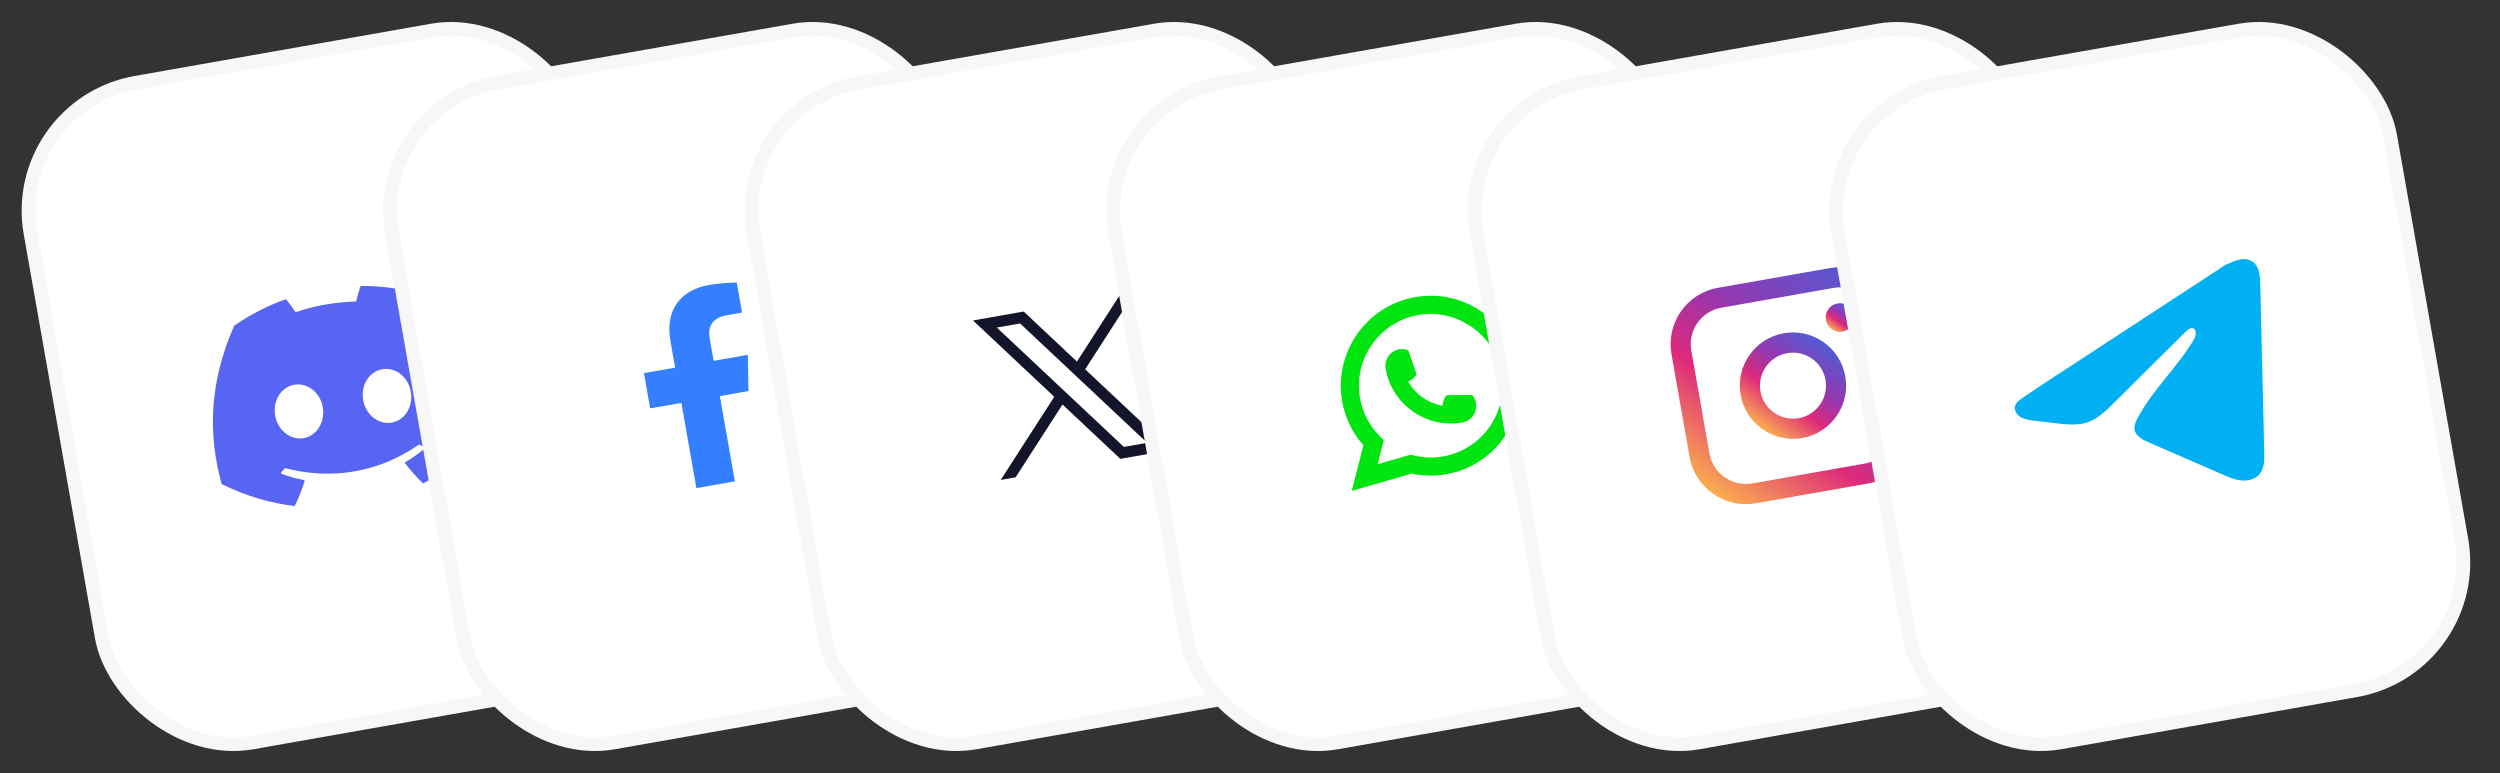 <svg width="278" height="86" viewBox="0 0 278 86" fill="none" xmlns="http://www.w3.org/2000/svg">
<rect x="0" y="0" width="278" height="86" fill="#333333" stroke="none"/>
<rect x="0.881" y="11.706" width="62.34" height="74.504" rx="14.445" transform="rotate(-10 0.881 11.706)" fill="white"/>
<rect x="0.881" y="11.706" width="62.34" height="74.504" rx="14.445" transform="rotate(-10 0.881 11.706)" stroke="#F7F7F7" stroke-width="1.52"/>
<path d="M46.486 32.602C44.456 32.071 42.332 31.791 40.163 31.799C40.123 31.799 40.087 31.823 40.075 31.862C39.898 32.368 39.717 33.02 39.6 33.527C37.276 33.588 35.024 33.985 32.866 34.715C32.579 34.267 32.178 33.729 31.836 33.315C31.81 33.284 31.769 33.274 31.733 33.286C29.693 34.02 27.791 35.01 26.065 36.203C26.051 36.213 26.039 36.227 26.031 36.244C23.219 42.624 23.154 48.375 24.637 53.783C24.645 53.809 24.663 53.833 24.688 53.845C27.534 55.252 30.173 55.945 32.699 56.267C32.74 56.272 32.777 56.251 32.796 56.215C33.226 55.342 33.588 54.436 33.869 53.501C33.886 53.446 33.85 53.391 33.795 53.38C32.939 53.217 32.112 52.981 31.304 52.69C31.239 52.666 31.22 52.584 31.266 52.534C31.4 52.391 31.533 52.244 31.659 52.097C31.682 52.069 31.718 52.058 31.752 52.067C36.961 53.418 42.18 52.498 46.555 49.457C46.584 49.435 46.622 49.435 46.653 49.451C46.821 49.547 46.997 49.641 47.173 49.73C47.233 49.76 47.245 49.844 47.193 49.888C46.535 50.446 45.836 50.944 45.086 51.389C45.037 51.418 45.025 51.482 45.059 51.529C45.654 52.309 46.302 53.035 46.994 53.711C47.023 53.74 47.067 53.747 47.103 53.729C49.379 52.56 51.622 51.006 53.815 48.71C53.833 48.691 53.843 48.663 53.842 48.636C53.335 42.172 50.718 36.941 46.53 32.633C46.518 32.618 46.503 32.608 46.485 32.604L46.486 32.602ZM33.766 48.721C32.314 48.977 30.884 47.855 30.596 46.219C30.307 44.582 31.245 43.043 32.719 42.783C34.192 42.523 35.627 43.657 35.889 45.285C36.178 46.922 35.239 48.461 33.766 48.721ZM43.554 46.995C42.102 47.251 40.672 46.13 40.384 44.493C40.095 42.856 41.033 41.317 42.507 41.057C43.98 40.797 45.415 41.931 45.677 43.559C45.966 45.196 45.04 46.733 43.554 46.995Z" fill="#5865F2"/>
<rect x="41.082" y="11.706" width="62.34" height="74.504" rx="14.445" transform="rotate(-10 41.082 11.706)" fill="white"/>
<rect x="41.082" y="11.706" width="62.34" height="74.504" rx="14.445" transform="rotate(-10 41.082 11.706)" stroke="#F7F7F7" stroke-width="1.52"/>
<path d="M83.232 43.483L83.158 39.455L79.355 40.126L78.906 37.578C78.717 36.507 79.063 35.366 80.761 35.067L82.514 34.758L81.926 31.42C80.876 31.437 79.829 31.531 78.793 31.701C75.662 32.253 73.95 34.493 74.55 37.892L75.077 40.88L71.607 41.492L72.298 45.411L75.768 44.8L77.439 54.279L81.718 53.525L80.046 44.045L83.232 43.483Z" fill="#337FFF"/>
<rect x="81.284" y="11.706" width="62.34" height="74.504" rx="14.445" transform="rotate(-10 81.284 11.706)" fill="white"/>
<rect x="81.284" y="11.706" width="62.34" height="74.504" rx="14.445" transform="rotate(-10 81.284 11.706)" stroke="#F7F7F7" stroke-width="1.52"/>
<path d="M108.199 35.636L117.233 44.124L111.279 53.37L112.935 53.078L118.149 44.983L124.58 51.025L130.214 50.031L120.672 41.066L126.215 32.459L124.558 32.751L119.757 40.206L113.835 34.642L108.2 35.635L108.199 35.636ZM110.849 36.426L113.437 35.97L127.562 49.241L124.974 49.697L110.849 36.426Z" fill="#14142B"/>
<rect x="121.485" y="11.706" width="62.34" height="74.504" rx="14.445" transform="rotate(-10 121.485 11.706)" fill="white"/>
<rect x="121.485" y="11.706" width="62.34" height="74.504" rx="14.445" transform="rotate(-10 121.485 11.706)" stroke="#F7F7F7" stroke-width="1.52"/>
<path d="M162.614 46.982C158.614 47.687 154.786 45.005 154.08 41.004C153.902 39.99 154.582 39.02 155.594 38.841C155.698 38.823 155.802 38.814 155.904 38.814C156.127 38.812 156.346 38.849 156.555 38.926C156.585 38.938 156.608 38.961 156.618 38.99L157.511 41.581C157.521 41.61 157.517 41.644 157.5 41.67C157.313 41.97 157.048 42.209 156.733 42.36L156.581 42.434L156.668 42.577C157.458 43.87 158.764 44.783 160.25 45.086L160.415 45.12L160.432 44.952C160.466 44.604 160.6 44.273 160.817 43.995C160.833 43.974 160.856 43.961 160.882 43.956C160.887 43.955 160.893 43.954 160.899 43.954L163.638 43.907C163.67 43.907 163.7 43.92 163.721 43.944C163.864 44.115 163.974 44.309 164.049 44.519C164.084 44.612 164.109 44.713 164.128 44.819C164.307 45.832 163.628 46.802 162.614 46.982Z" fill="#00E510"/>
<path d="M168.746 40.282C168.1 37.882 166.585 35.817 164.478 34.468C162.36 33.112 159.832 32.605 157.358 33.041C151.93 33.998 148.292 39.195 149.25 44.625C149.571 46.447 150.387 48.134 151.611 49.513L150.317 54.585L156.983 52.663C158.25 52.939 159.544 52.964 160.83 52.737C161.169 52.678 161.513 52.599 161.854 52.501C162.155 52.414 162.456 52.312 162.75 52.197C167.134 50.476 169.741 45.855 168.948 41.206L168.939 41.153C168.887 40.857 168.821 40.564 168.745 40.283L168.746 40.282ZM156.881 50.555L153.193 51.619L153.877 48.934L153.599 48.672C153.579 48.653 153.559 48.634 153.536 48.612C152.324 47.438 151.529 45.938 151.236 44.276C150.472 39.941 153.375 35.793 157.709 35.029C161.769 34.313 165.769 36.874 166.813 40.861C166.869 41.074 166.918 41.29 166.955 41.505C166.966 41.566 166.976 41.627 166.986 41.692C167.542 45.333 165.553 48.859 162.148 50.268C161.888 50.376 161.619 50.471 161.349 50.549C161.068 50.632 160.776 50.7 160.484 50.752C159.442 50.936 158.395 50.913 157.369 50.682C157.255 50.658 157.143 50.631 157.037 50.601L156.883 50.557L156.881 50.555Z" fill="#00E510"/>
<rect x="161.687" y="11.706" width="62.34" height="74.504" rx="14.445" transform="rotate(-10 161.687 11.706)" fill="white"/>
<rect x="161.687" y="11.706" width="62.34" height="74.504" rx="14.445" transform="rotate(-10 161.687 11.706)" stroke="#F7F7F7" stroke-width="1.52"/>
<path d="M203.515 29.805L191.021 32.008C187.569 32.617 185.256 35.921 185.865 39.374L187.881 50.808C188.49 54.261 191.793 56.575 195.245 55.966L207.74 53.763C211.192 53.154 213.505 49.85 212.896 46.397L210.88 34.963C210.271 31.51 206.967 29.196 203.515 29.805ZM188.073 38.984C187.679 36.75 189.176 34.611 191.41 34.217L203.905 32.014C206.139 31.62 208.277 33.118 208.671 35.352L210.687 46.787C211.081 49.021 209.584 51.16 207.35 51.554L194.856 53.757C192.622 54.151 190.483 52.653 190.089 50.419L188.073 38.984Z" fill="url(#paint0_linear_7930_22636)"/>
<path d="M200.407 48.708C203.617 48.142 205.769 45.069 205.203 41.857C204.636 38.644 201.564 36.492 198.353 37.059C195.141 37.625 192.99 40.698 193.557 43.91C194.123 47.123 197.196 49.274 200.407 48.708ZM198.743 39.269C200.736 38.918 202.643 40.254 202.995 42.247C203.346 44.241 202.011 46.149 200.018 46.501C198.024 46.852 196.117 45.516 195.766 43.522C195.414 41.528 196.749 39.621 198.743 39.269Z" fill="url(#paint1_linear_7930_22636)"/>
<path d="M204.881 36.88C205.745 36.727 206.326 35.9 206.173 35.034C206.021 34.168 205.193 33.588 204.328 33.741C203.462 33.894 202.883 34.721 203.035 35.587C203.188 36.453 204.015 37.032 204.881 36.88Z" fill="url(#paint2_linear_7930_22636)"/>
<rect x="201.888" y="11.706" width="62.34" height="74.504" rx="14.445" transform="rotate(-10 201.888 11.706)" fill="white"/>
<rect x="201.888" y="11.706" width="62.34" height="74.504" rx="14.445" transform="rotate(-10 201.888 11.706)" stroke="#F7F7F7" stroke-width="1.52"/>
<path d="M224.653 44.427C224.714 44.382 224.775 44.339 224.834 44.297C225.869 43.577 226.924 42.887 227.978 42.197C228.039 42.186 228.13 42.096 228.184 42.063C228.265 42.009 228.347 41.957 228.428 41.903C228.585 41.8 228.741 41.699 228.896 41.596C229.21 41.392 229.522 41.188 229.835 40.983C230.46 40.575 231.086 40.167 231.711 39.757C232.961 38.94 234.213 38.121 235.464 37.304C236.714 36.487 237.966 35.668 239.217 34.851C240.467 34.034 241.719 33.215 242.97 32.399C244.22 31.582 245.472 30.763 246.723 29.946C247.001 29.763 247.292 29.513 247.605 29.4C247.867 29.304 248.115 29.164 248.378 29.064C248.878 28.875 249.441 28.735 249.974 28.862C250.158 28.907 250.334 28.983 250.489 29.092C251.226 29.602 251.318 30.639 251.339 31.536C251.488 37.793 251.638 44.051 251.785 50.307C251.806 51.166 251.795 52.114 251.228 52.759C250.749 53.304 249.963 53.494 249.241 53.426C248.517 53.357 247.838 53.063 247.173 52.775C244.409 51.572 241.645 50.37 238.882 49.167C238.225 48.882 237.48 48.489 237.363 47.781C237.291 47.355 237.478 46.931 237.678 46.548C239.333 43.364 242.096 40.888 243.932 37.806C244.191 37.371 244.327 36.644 243.841 36.505C243.553 36.422 243.278 36.653 243.065 36.863C240.388 39.52 237.713 42.179 235.036 44.836C234.162 45.703 233.244 46.598 232.075 46.979C231.028 47.321 229.895 47.213 228.803 47.09C227.887 46.988 226.972 46.878 226.058 46.76C225.573 46.698 225.07 46.627 224.658 46.366C224.245 46.105 223.944 45.595 224.083 45.126C224.169 44.831 224.4 44.614 224.65 44.426L224.653 44.427Z" fill="#00B0F2"/>
<defs>
<linearGradient id="paint0_linear_7930_22636" x1="190.809" y1="55.129" x2="207.957" y2="30.648" gradientUnits="userSpaceOnUse">
<stop stop-color="#FAAD4F"/>
<stop offset="0.35" stop-color="#DD2A7B"/>
<stop offset="0.62" stop-color="#9537B0"/>
<stop offset="1" stop-color="#515BD4"/>
</linearGradient>
<linearGradient id="paint1_linear_7930_22636" x1="195.991" y1="47.727" x2="202.771" y2="38.045" gradientUnits="userSpaceOnUse">
<stop stop-color="#FAAD4F"/>
<stop offset="0.35" stop-color="#DD2A7B"/>
<stop offset="0.62" stop-color="#9537B0"/>
<stop offset="1" stop-color="#515BD4"/>
</linearGradient>
<linearGradient id="paint2_linear_7930_22636" x1="203.691" y1="36.615" x2="205.519" y2="34.006" gradientUnits="userSpaceOnUse">
<stop stop-color="#FAAD4F"/>
<stop offset="0.35" stop-color="#DD2A7B"/>
<stop offset="0.62" stop-color="#9537B0"/>
<stop offset="1" stop-color="#515BD4"/>
</linearGradient>
</defs>
</svg>
